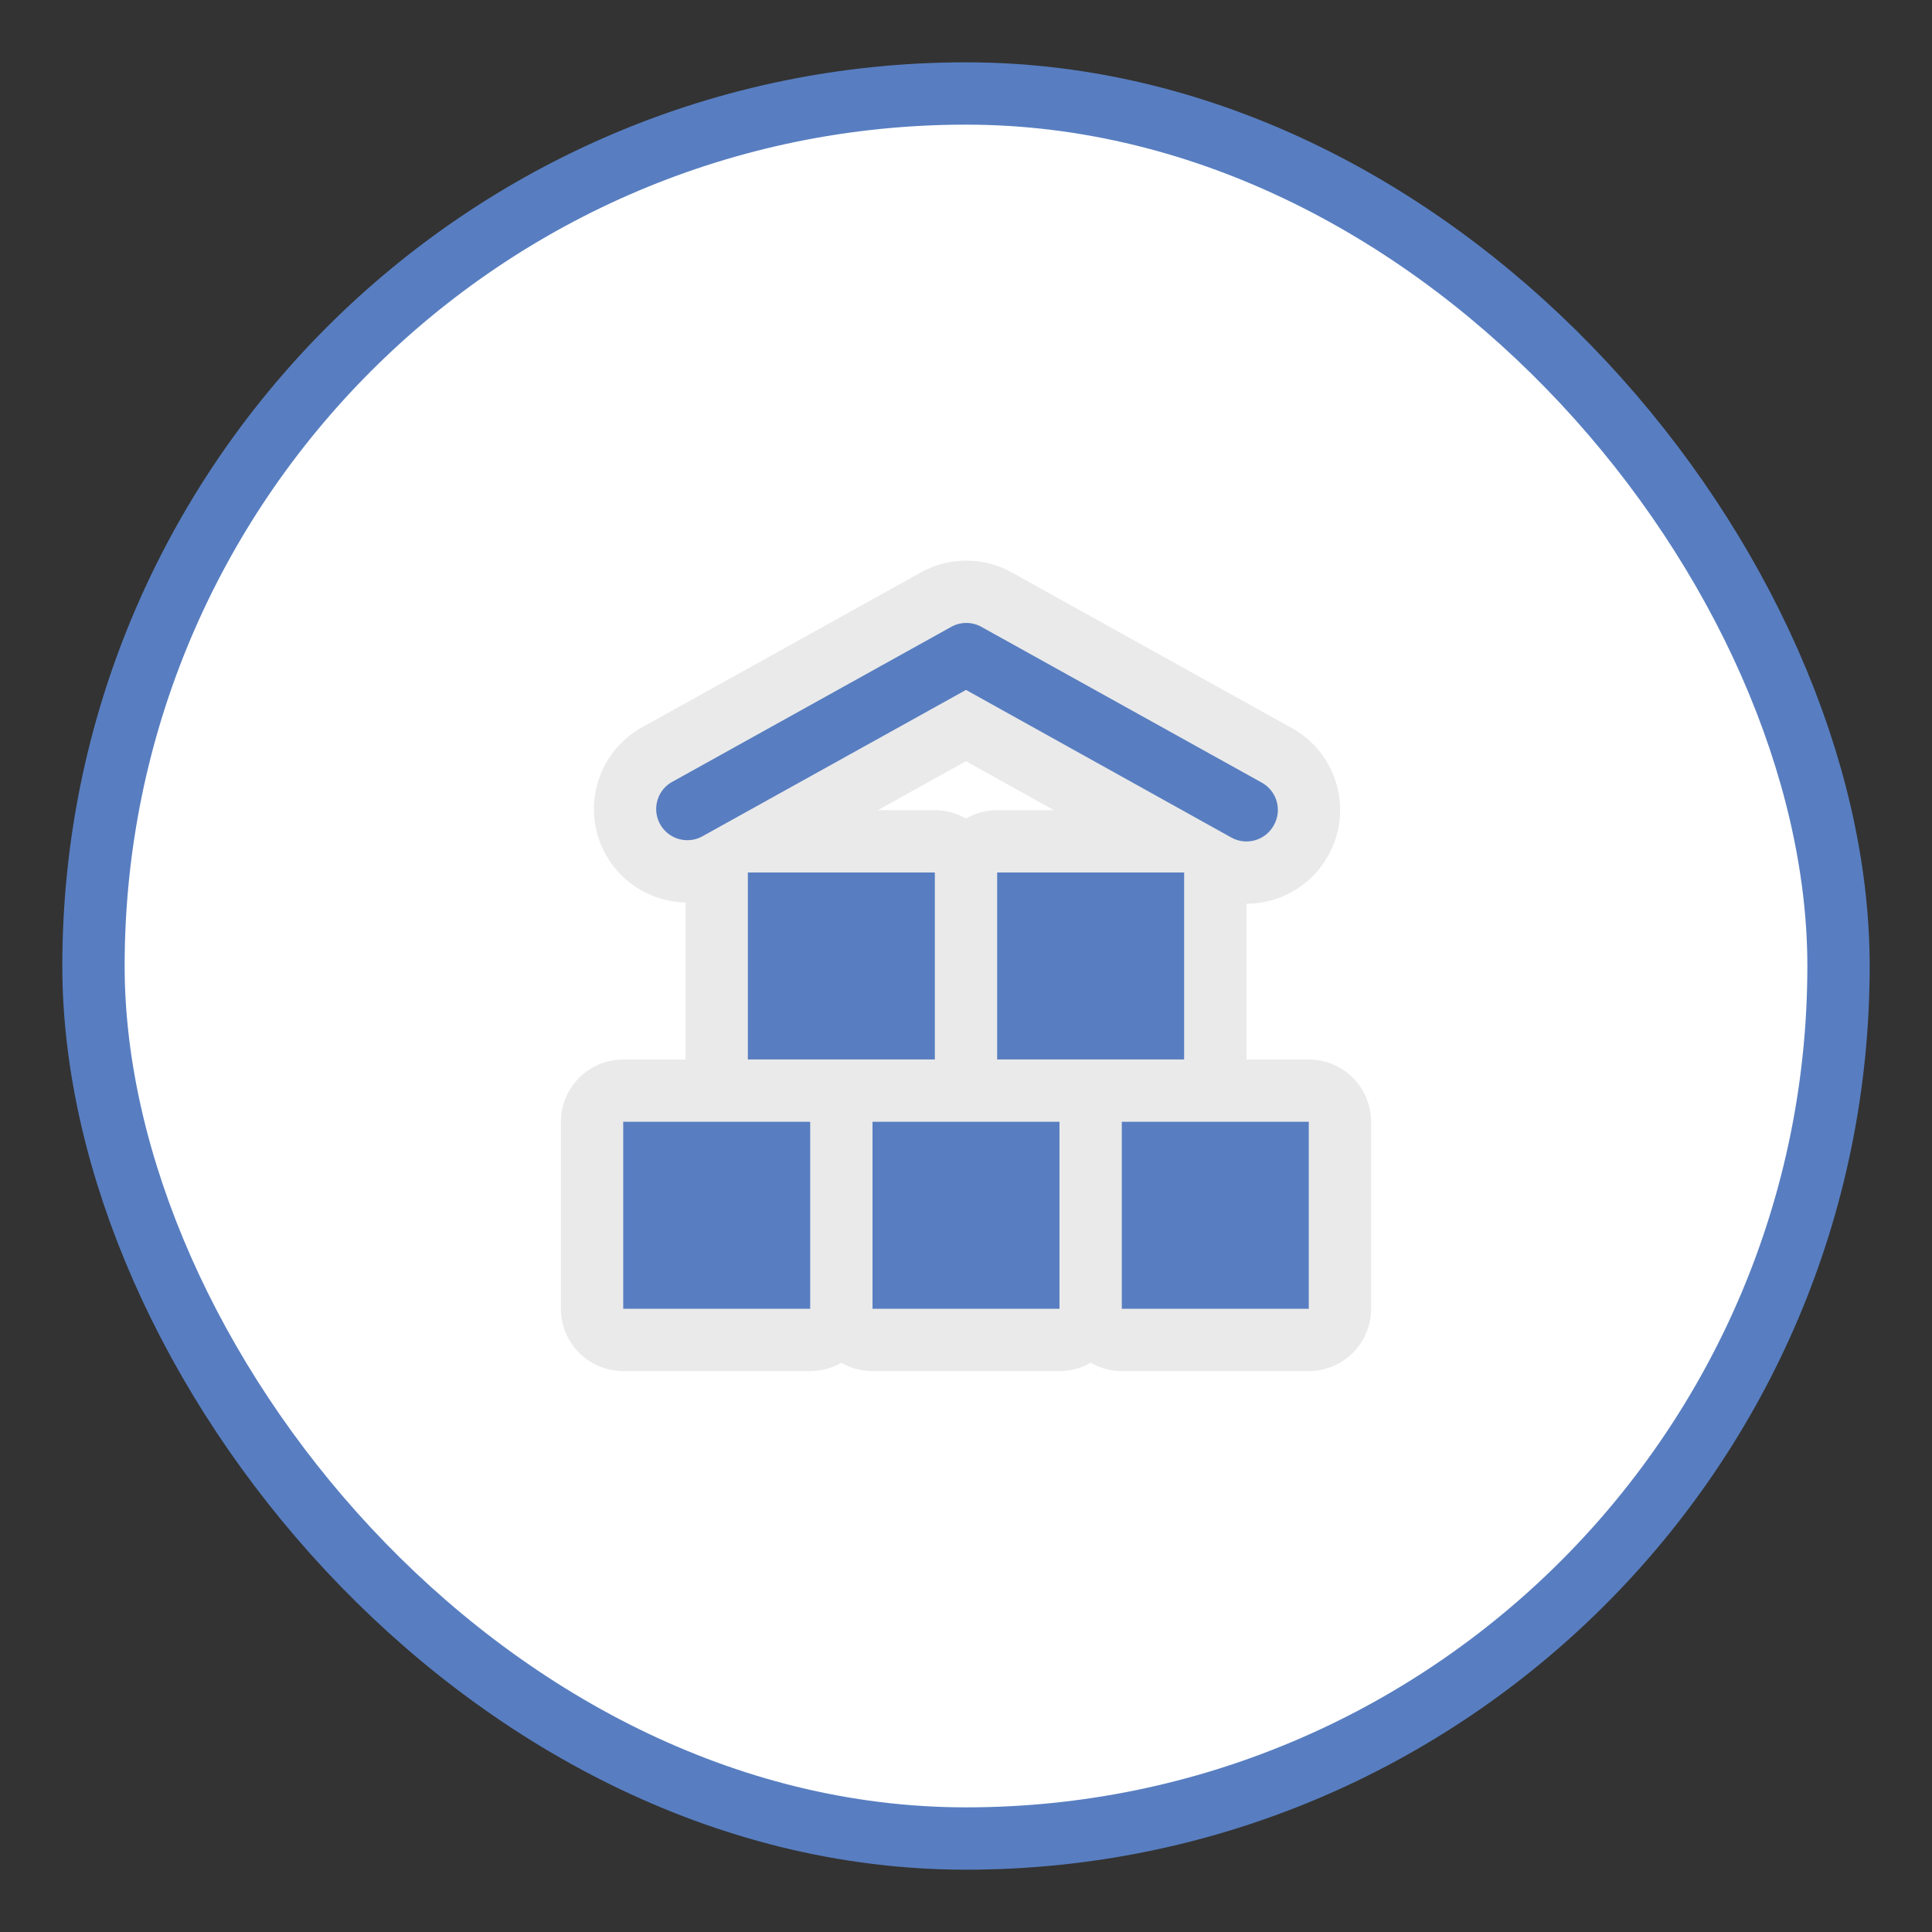 <svg xmlns="http://www.w3.org/2000/svg" viewBox="0 0 31 31" height="31" width="31"><rect x="0" y="0" width="31" height="31" fill="#333333" stroke="none"/><title>warehouse-11.svg</title><rect fill="none" x="0" y="0" width="31" height="31"></rect><rect x="2" y="2" rx="14.5" ry="14.5" width="27" height="27" stroke="#587ec1" style="stroke-linejoin:round;stroke-miterlimit:4;" fill="#587ec1" stroke-width="2"></rect><rect x="2" y="2" width="27" height="27" rx="14.5" ry="14.5" fill="#ffffff"></rect><path fill="rgba(222,222,222,0.66)" transform="translate(10 10)" d="M3,11H0V8h3V11z M7,8H4v3h3V8z M11,8H8v3h3V8z M5,4H2v3h3V4z M9,4H6v3h3V4z M10.44,3.24
	c0.135-0.24,0.05-0.544-0.19-0.68l-4.5-2.5c-0.152-0.086-0.338-0.086-0.49,0l-4.5,2.5
	C0.527,2.708,0.459,3.018,0.607,3.25C0.744,3.465,1.021,3.543,1.25,3.43L5.5,1.07l4.26,2.37
	c0.242,0.133,0.546,0.044,0.679-0.198C10.439,3.241,10.44,3.241,10.44,3.24z" style="stroke-linejoin:round;stroke-miterlimit:4;" stroke="rgba(222,222,222,0.66)" stroke-width="2"></path><path fill="#587ec1" transform="translate(10 10)" d="M3,11H0V8h3V11z M7,8H4v3h3V8z M11,8H8v3h3V8z M5,4H2v3h3V4z M9,4H6v3h3V4z M10.44,3.24
	c0.135-0.24,0.05-0.544-0.19-0.68l-4.5-2.5c-0.152-0.086-0.338-0.086-0.49,0l-4.5,2.5
	C0.527,2.708,0.459,3.018,0.607,3.25C0.744,3.465,1.021,3.543,1.25,3.43L5.5,1.07l4.26,2.37
	c0.242,0.133,0.546,0.044,0.679-0.198C10.439,3.241,10.44,3.241,10.44,3.24z"></path></svg>